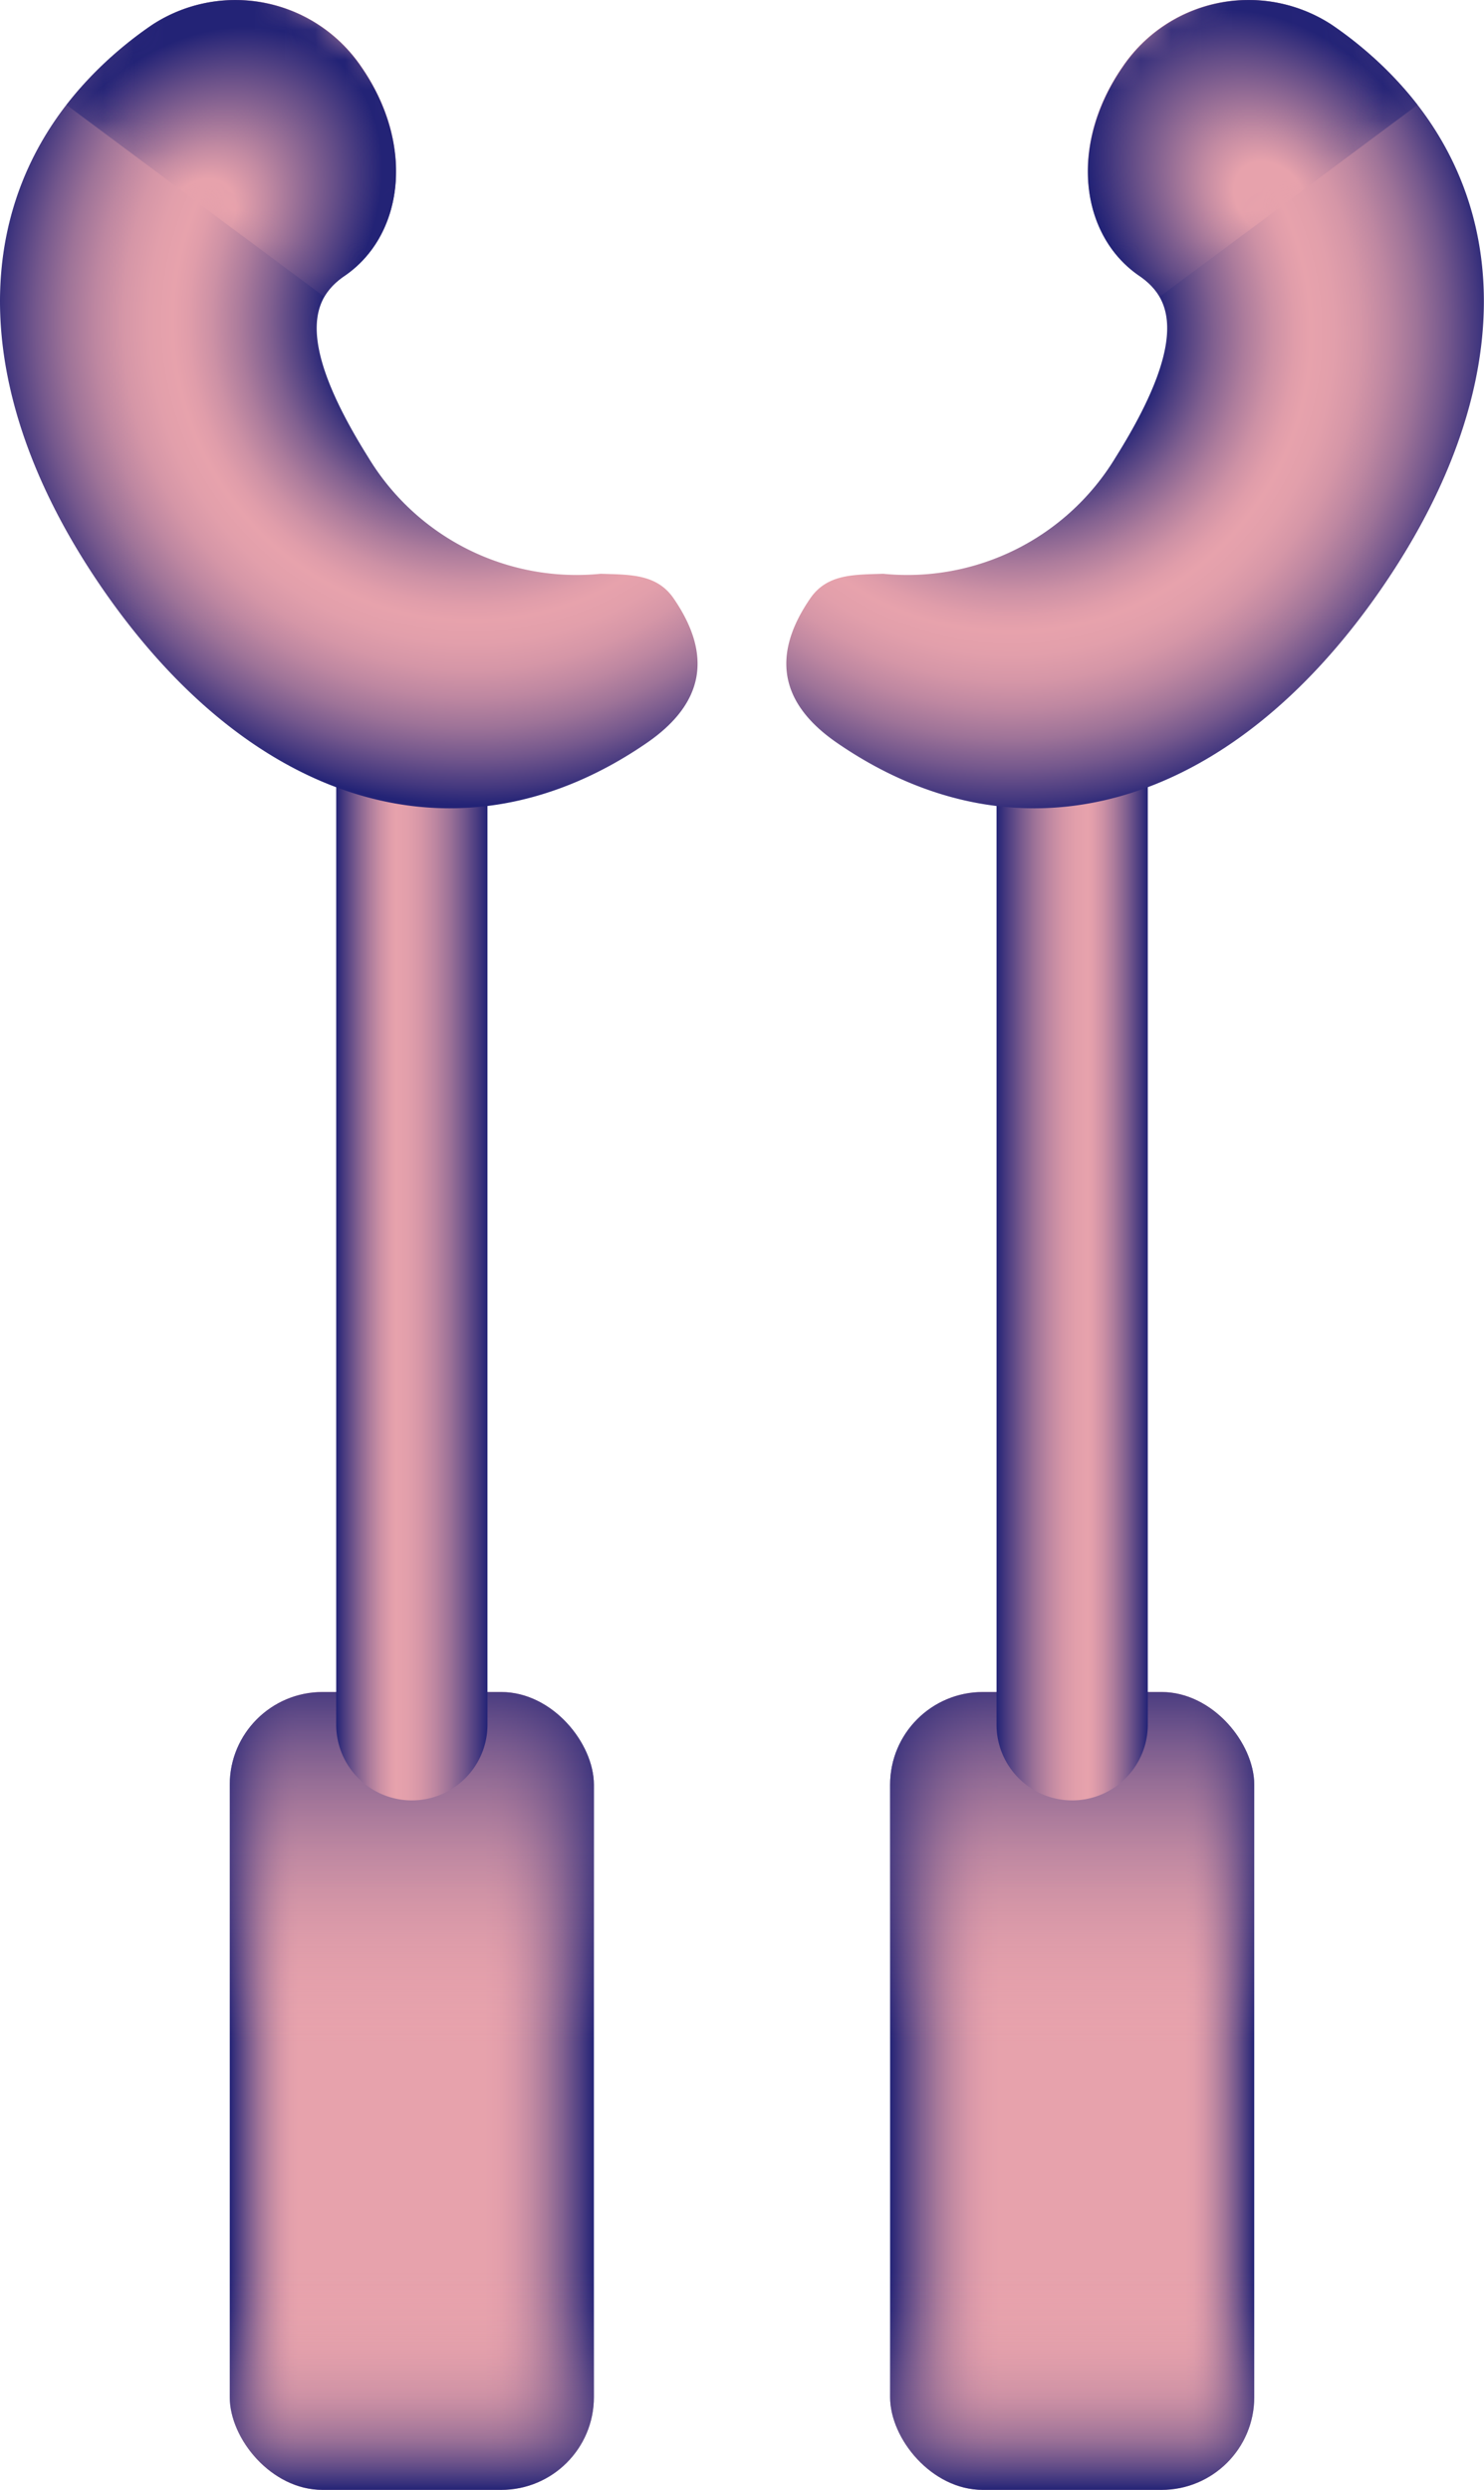 <svg id="Layer_1" data-name="Layer 1" xmlns="http://www.w3.org/2000/svg" xmlns:xlink="http://www.w3.org/1999/xlink" viewBox="0 0 49.056 82.273"><defs><style>.cls-1{fill:url(#linear-gradient);}.cls-2{fill:url(#linear-gradient-2);}.cls-3{fill:url(#linear-gradient-3);}.cls-4{fill:url(#linear-gradient-4);}.cls-5{fill:url(#linear-gradient-5);}.cls-6{fill:url(#radial-gradient);}.cls-7{mask:url(#mask);}.cls-8{fill:url(#radial-gradient-2);}.cls-9{fill:url(#linear-gradient-6);}.cls-10{fill:url(#linear-gradient-7);}.cls-11{fill:url(#linear-gradient-8);}.cls-12{fill:url(#radial-gradient-3);}.cls-13{mask:url(#mask-2);}.cls-14{fill:url(#radial-gradient-4);}</style><linearGradient id="linear-gradient" x1="58.77" y1="742.597" x2="63.245" y2="736.522" gradientTransform="translate(-404.683 -495.244) rotate(-36.509)" gradientUnits="userSpaceOnUse"><stop offset="0.07"/><stop offset="0.085" stop-color="#0b0b0b"/><stop offset="0.155" stop-color="#3e3e3e"/><stop offset="0.229" stop-color="#6c6c6c"/><stop offset="0.307" stop-color="#949494"/><stop offset="0.389" stop-color="#b5b5b5"/><stop offset="0.477" stop-color="#d0d0d0"/><stop offset="0.572" stop-color="#e5e5e5"/><stop offset="0.678" stop-color="#f4f4f4"/><stop offset="0.804" stop-color="#fcfcfc"/><stop offset="1" stop-color="#fff"/></linearGradient><linearGradient id="linear-gradient-2" x1="-1081.255" y1="742.597" x2="-1076.78" y2="736.522" gradientTransform="matrix(0.804, 0.595, 0.595, -0.804, 542.936, 1299.226)" xlink:href="#linear-gradient"/><linearGradient id="linear-gradient-3" x1="59.743" y1="804.625" x2="71.779" y2="804.625" gradientTransform="translate(-52.147 -735.534)" gradientUnits="userSpaceOnUse"><stop offset="0" stop-color="#232376"/><stop offset="0.019" stop-color="#45397f"/><stop offset="0.049" stop-color="#76598d"/><stop offset="0.079" stop-color="#9f7398"/><stop offset="0.109" stop-color="#be88a1"/><stop offset="0.137" stop-color="#d596a7"/><stop offset="0.164" stop-color="#e29fab"/><stop offset="0.188" stop-color="#e7a2ac"/><stop offset="0.699" stop-color="#e7a2ac"/><stop offset="0.741" stop-color="#e39fab"/><stop offset="0.784" stop-color="#d797a8"/><stop offset="0.828" stop-color="#c28aa2"/><stop offset="0.871" stop-color="#a6789a"/><stop offset="0.915" stop-color="#816090"/><stop offset="0.959" stop-color="#544384"/><stop offset="1" stop-color="#232376"/></linearGradient><linearGradient id="linear-gradient-4" x1="65.761" y1="817.807" x2="65.761" y2="791.443" gradientTransform="translate(-52.147 -735.534)" gradientUnits="userSpaceOnUse"><stop offset="0" stop-color="#232376"/><stop offset="0.008" stop-color="#2d2a79" stop-opacity="0.947"/><stop offset="0.065" stop-color="#70558b" stop-opacity="0.609"/><stop offset="0.122" stop-color="#a47699" stop-opacity="0.343"/><stop offset="0.176" stop-color="#c98fa4" stop-opacity="0.153"/><stop offset="0.228" stop-color="#df9daa" stop-opacity="0.039"/><stop offset="0.274" stop-color="#e7a2ac" stop-opacity="0"/><stop offset="0.316" stop-color="#e7a2ac" stop-opacity="0"/><stop offset="0.562" stop-color="#e7a2ac" stop-opacity="0"/><stop offset="0.683" stop-color="#b9849f" stop-opacity="0.188"/><stop offset="0.936" stop-color="#43387f" stop-opacity="0.669"/><stop offset="1" stop-color="#232376" stop-opacity="0.8"/></linearGradient><linearGradient id="linear-gradient-5" x1="63.261" y1="775.813" x2="68.261" y2="775.813" gradientTransform="translate(23.324 -676.671)" gradientUnits="userSpaceOnUse"><stop offset="0" stop-color="#232376"/><stop offset="0.054" stop-color="#493c80"/><stop offset="0.142" stop-color="#816090"/><stop offset="0.224" stop-color="#ad7c9c"/><stop offset="0.297" stop-color="#cd91a5"/><stop offset="0.358" stop-color="#e09daa"/><stop offset="0.4" stop-color="#e7a2ac"/><stop offset="0.476" stop-color="#e29fab"/><stop offset="0.562" stop-color="#d596a7"/><stop offset="0.653" stop-color="#be87a1"/><stop offset="0.747" stop-color="#9e7398"/><stop offset="0.844" stop-color="#75588d"/><stop offset="0.942" stop-color="#44387f"/><stop offset="1" stop-color="#232376"/></linearGradient><radialGradient id="radial-gradient" cx="1005.577" cy="-428.266" r="16.101" gradientTransform="matrix(0.823, -0.568, -0.568, -0.823, -979.791, 288.188)" gradientUnits="userSpaceOnUse"><stop offset="0.306" stop-color="#232376"/><stop offset="0.348" stop-color="#493c80"/><stop offset="0.415" stop-color="#816090"/><stop offset="0.478" stop-color="#ad7c9c"/><stop offset="0.534" stop-color="#cd91a5"/><stop offset="0.581" stop-color="#e09daa"/><stop offset="0.613" stop-color="#e7a2ac"/><stop offset="0.661" stop-color="#e29fab"/><stop offset="0.716" stop-color="#d596a7"/><stop offset="0.773" stop-color="#be87a1"/><stop offset="0.833" stop-color="#9e7398"/><stop offset="0.894" stop-color="#75588d"/><stop offset="0.956" stop-color="#44387f"/><stop offset="0.992" stop-color="#232376"/></radialGradient><mask id="mask" x="1.914" y="-2.528" width="13.925" height="13.06" maskUnits="userSpaceOnUse"><g transform="translate(-75.472 -58.864)"><rect class="cls-1" x="78.49" y="59.079" width="11.719" height="7.574" transform="translate(53.954 -37.846) rotate(36.509)"/></g></mask><radialGradient id="radial-gradient-2" cx="1000.953" cy="-419.837" r="6.906" gradientTransform="matrix(-0.652, 0.759, 0.585, 0.502, 980.293, -482.925)" gradientUnits="userSpaceOnUse"><stop offset="0.2" stop-color="#e7a2ac"/><stop offset="0.369" stop-color="#c28aa2"/><stop offset="0.743" stop-color="#664e88"/><stop offset="1" stop-color="#232376"/></radialGradient><linearGradient id="linear-gradient-6" x1="-1080.283" y1="804.625" x2="-1068.246" y2="804.625" gradientTransform="matrix(1, 0, 0, -1, 1185.179, 932.579)" xlink:href="#linear-gradient-3"/><linearGradient id="linear-gradient-7" x1="-1074.264" y1="817.807" x2="-1074.264" y2="791.443" gradientTransform="matrix(1, 0, 0, -1, 1185.179, 932.579)" xlink:href="#linear-gradient-4"/><linearGradient id="linear-gradient-8" x1="-1076.764" y1="775.813" x2="-1071.764" y2="775.813" gradientTransform="matrix(-1, 0, 0, 1, -963.35, -676.671)" xlink:href="#linear-gradient-5"/><radialGradient id="radial-gradient-3" cx="67.096" cy="218.968" r="16.101" gradientTransform="matrix(-0.823, -0.568, 0.568, -0.823, 39.765, 288.188)" xlink:href="#radial-gradient"/><mask id="mask-2" x="33.216" y="-2.528" width="13.925" height="13.06" maskUnits="userSpaceOnUse"><g transform="translate(-75.472 -58.864)"><rect class="cls-2" x="109.792" y="59.079" width="11.719" height="7.574" transform="translate(246.009 44.59) rotate(143.491)"/></g></mask><radialGradient id="radial-gradient-4" cx="62.472" cy="227.397" r="6.906" gradientTransform="matrix(0.652, 0.759, -0.585, 0.502, 209.768, -96.111)" xlink:href="#radial-gradient-2"/></defs><title>SCF_KIT</title><g id="SCF_KIT"><rect class="cls-3" x="7.595" y="55.909" width="12.037" height="26.364" rx="3.064" ry="3.064"/><rect class="cls-4" x="7.595" y="55.909" width="12.037" height="26.364" rx="3.064" ry="3.064"/><path class="cls-5" d="M89.086,118.354a2.5,2.5,0,0,1-2.5-2.5V82.43a2.5,2.5,0,0,1,5,0v33.424A2.5,2.5,0,0,1,89.086,118.354Z" transform="translate(-75.472 -58.864)"/><path class="cls-6" d="M80.5,59.686C74.441,63.861,73.814,71,78.86,78.316s11.941,9.266,18,5.091q2.823-1.947.877-4.774c-.564-.818-1.469-.777-2.406-.81a8.041,8.041,0,0,1-7.684-3.845c-2.627-4.189-1.664-5.393-.766-6.012,1.923-1.326,2.33-4.3.538-6.895A5.026,5.026,0,0,0,80.5,59.686Z" transform="translate(-75.472 -58.864)"/><g class="cls-7"><path class="cls-8" d="M80.5,59.686a12.555,12.555,0,0,0-2.832,2.643L86.19,68.67a2.2,2.2,0,0,1,.686-.7c1.923-1.326,2.33-4.3.538-6.895A5.026,5.026,0,0,0,80.5,59.686Z" transform="translate(-75.472 -58.864)"/></g><rect class="cls-9" x="104.896" y="114.772" width="12.037" height="26.364" rx="3.064" ry="3.064" transform="translate(146.357 197.045) rotate(-180)"/><rect class="cls-10" x="104.896" y="114.772" width="12.037" height="26.364" rx="3.064" ry="3.064" transform="translate(146.357 197.045) rotate(-180)"/><path class="cls-11" d="M110.914,118.354a2.5,2.5,0,0,0,2.5-2.5V82.43a2.5,2.5,0,0,0-5,0v33.424A2.5,2.5,0,0,0,110.914,118.354Z" transform="translate(-75.472 -58.864)"/><path class="cls-12" d="M119.5,59.686c6.055,4.176,6.682,11.314,1.636,18.63s-11.941,9.266-18,5.091q-2.823-1.947-.877-4.774c.564-.818,1.469-.777,2.406-.81a8.041,8.041,0,0,0,7.684-3.845c2.627-4.189,1.664-5.393.766-6.012-1.923-1.326-2.33-4.3-.538-6.895A5.026,5.026,0,0,1,119.5,59.686Z" transform="translate(-75.472 -58.864)"/><g class="cls-13"><path class="cls-14" d="M119.5,59.686a12.555,12.555,0,0,1,2.832,2.643L113.81,68.67a2.2,2.2,0,0,0-.686-.7c-1.923-1.326-2.33-4.3-.538-6.895A5.026,5.026,0,0,1,119.5,59.686Z" transform="translate(-75.472 -58.864)"/></g></g></svg>